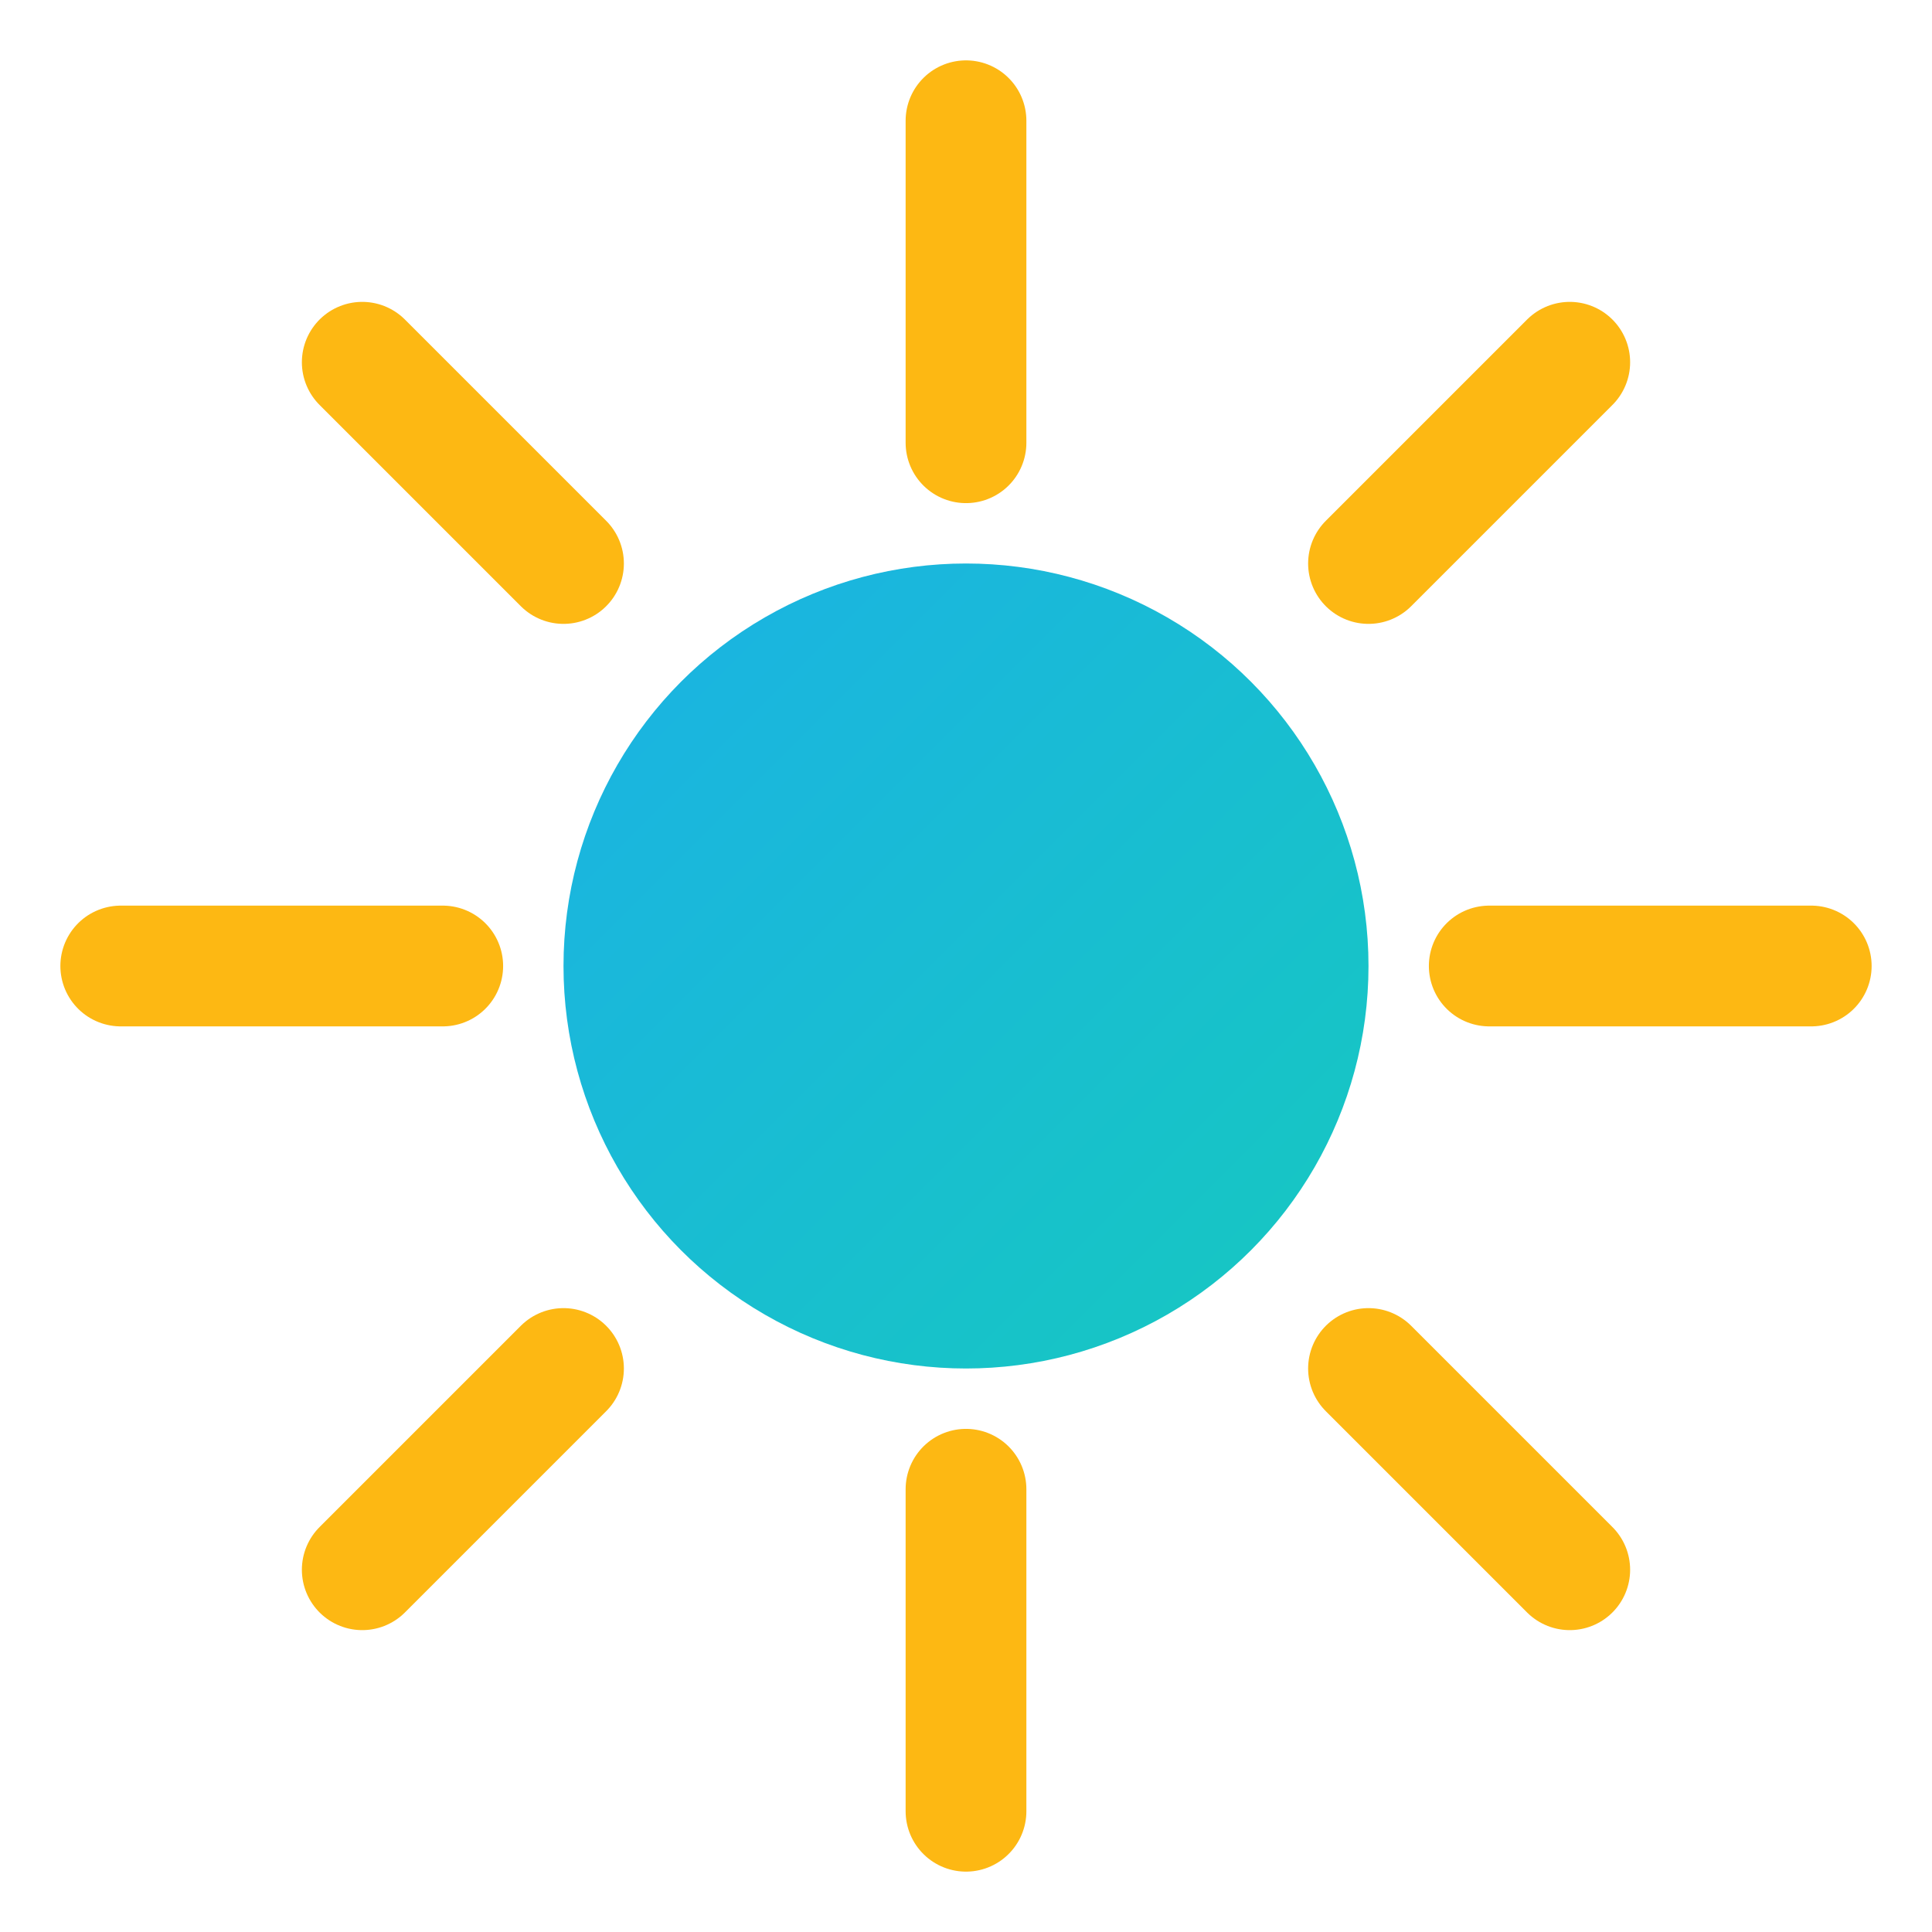 <?xml version="1.0" encoding="UTF-8"?>
<svg width="48" height="48" viewBox="0 0 48 48" fill="none" xmlns="http://www.w3.org/2000/svg">
  <defs>
    <linearGradient id="g" x1="0" y1="0" x2="48" y2="48" gradientUnits="userSpaceOnUse">
      <stop stop-color="#1FA2FF"/>
      <stop offset="1" stop-color="#12D8A5"/>
    </linearGradient>
  </defs>
  <circle cx="24" cy="24" r="10" fill="url(#g)"/>
  <g stroke="#FDB813" stroke-width="3" stroke-linecap="round">
    <line x1="24" y1="3" x2="24" y2="11"/>
    <line x1="24" y1="37" x2="24" y2="45"/>
    <line x1="3" y1="24" x2="11" y2="24"/>
    <line x1="37" y1="24" x2="45" y2="24"/>
    <line x1="9" y1="9" x2="14" y2="14"/>
    <line x1="34" y1="34" x2="39" y2="39"/>
    <line x1="9" y1="39" x2="14" y2="34"/>
    <line x1="34" y1="14" x2="39" y2="9"/>
  </g>
</svg>

